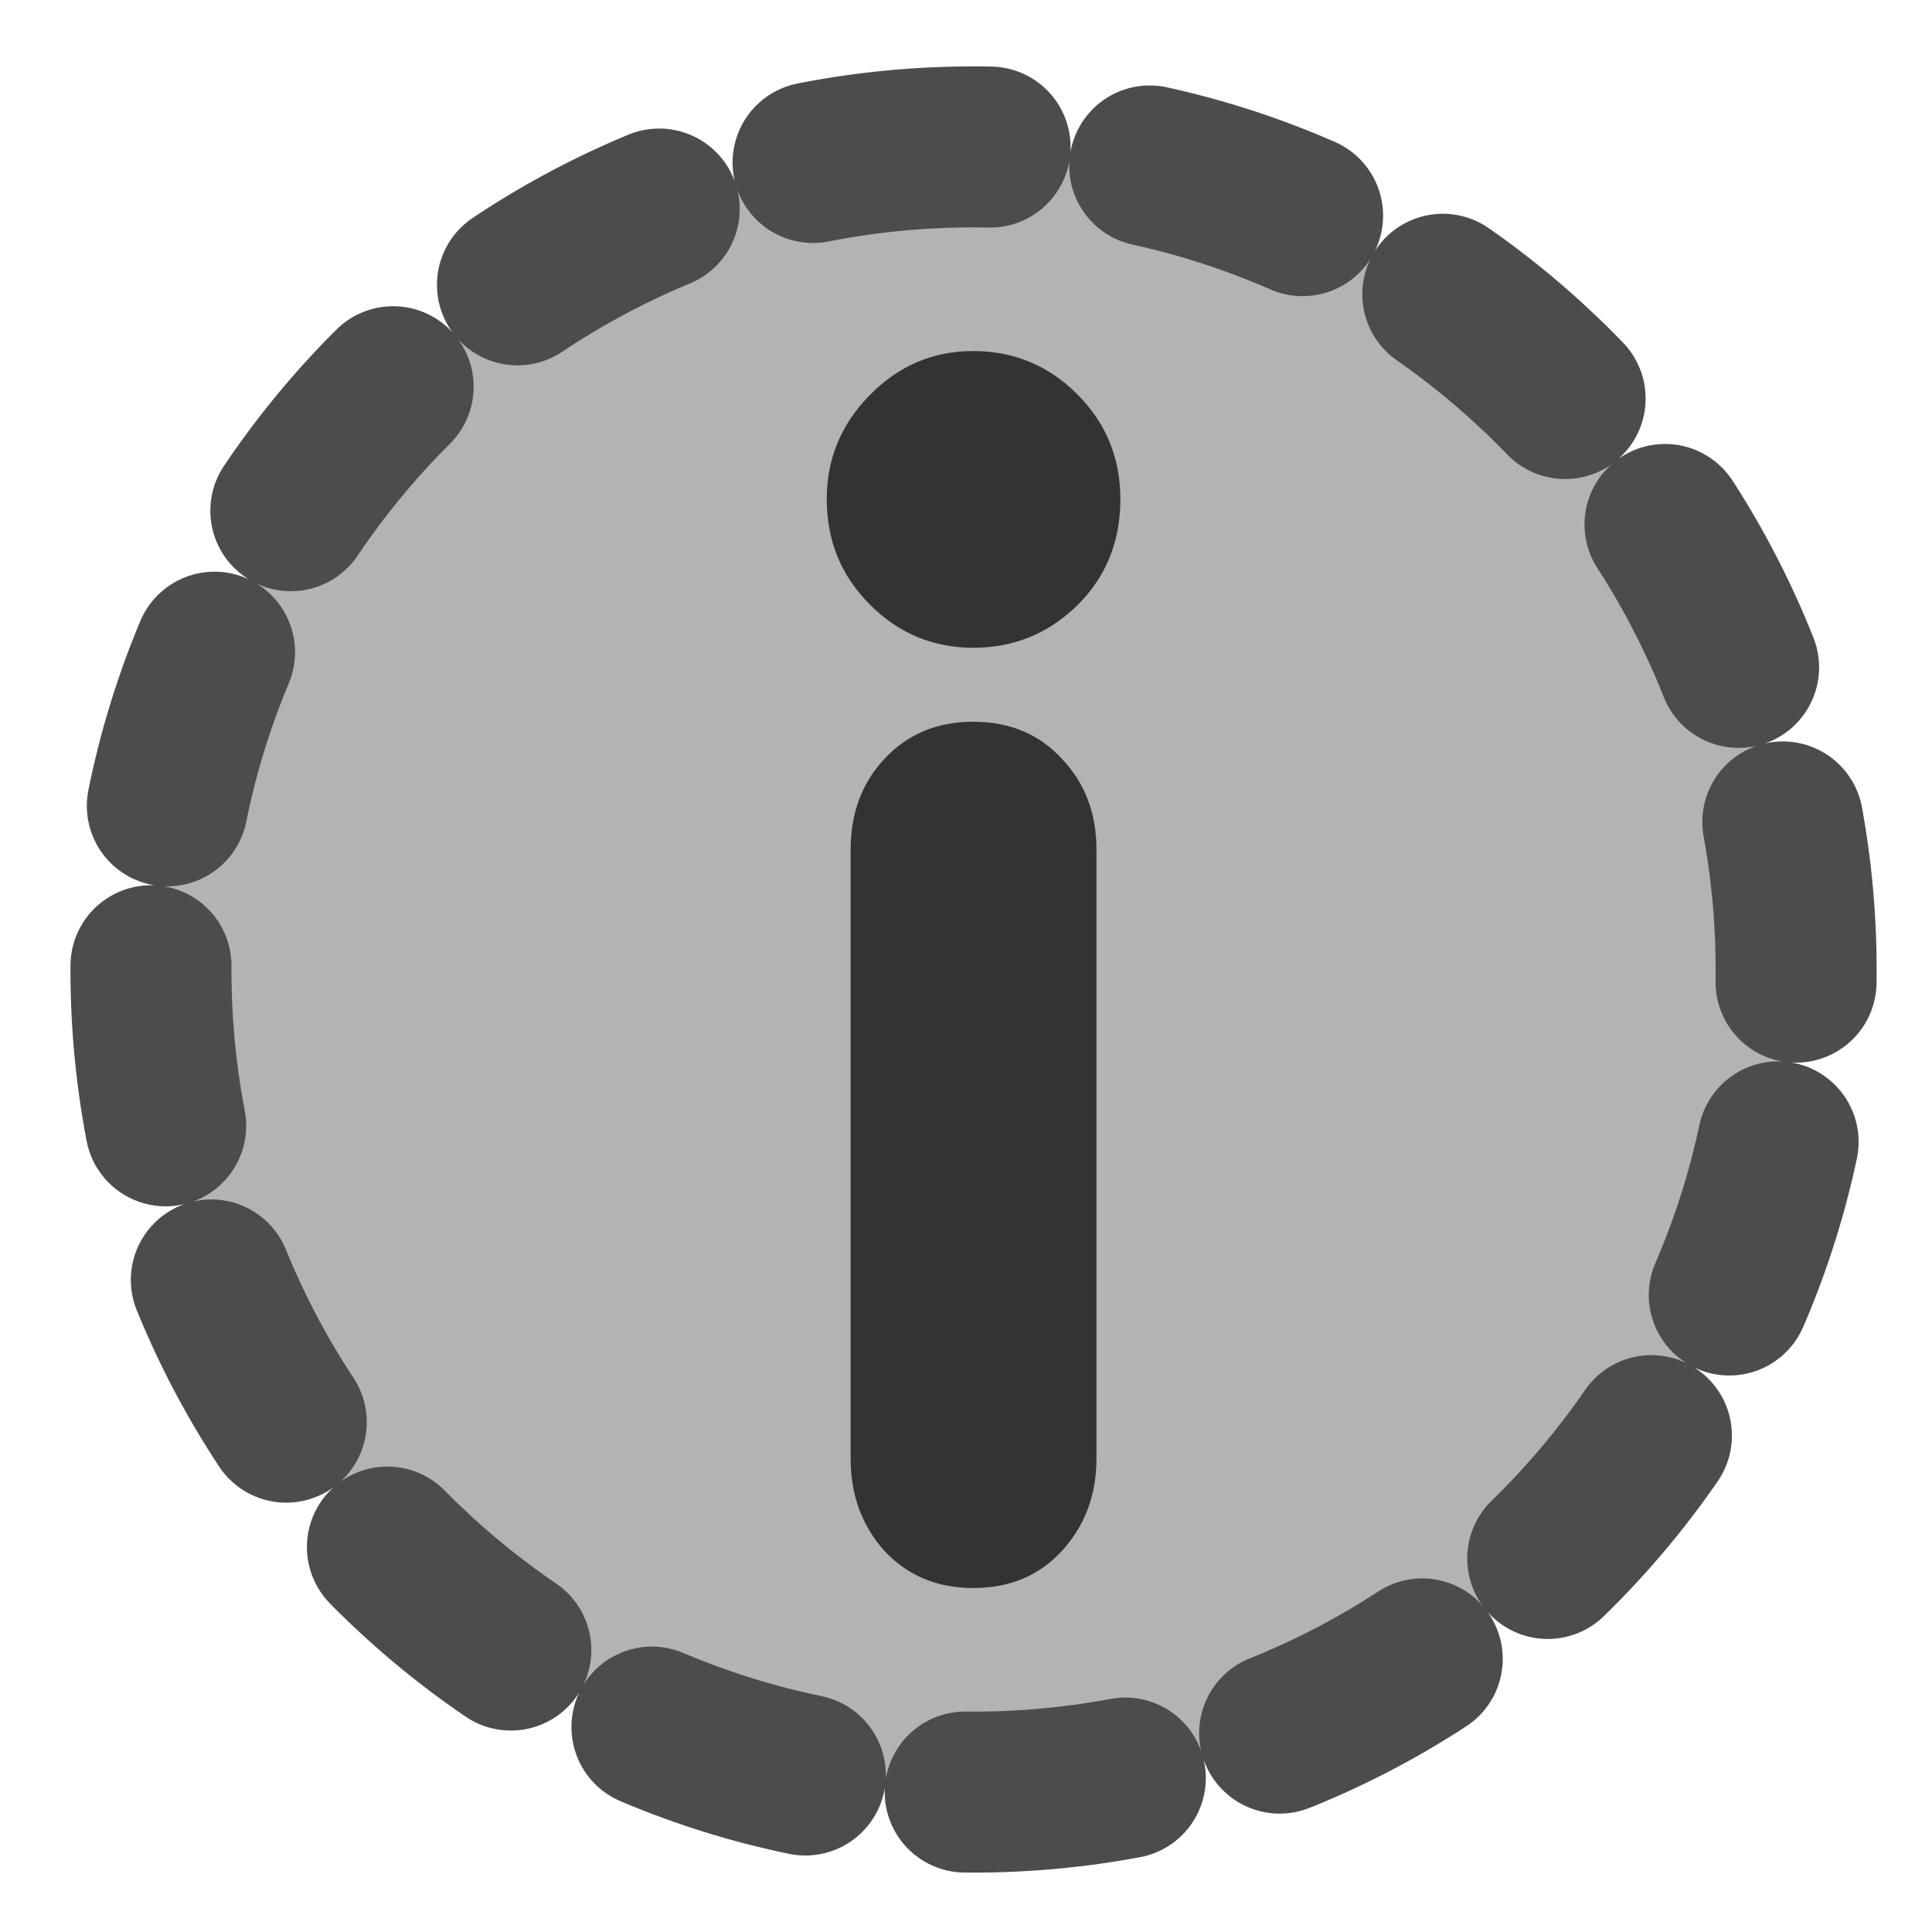 <?xml version="1.0" encoding="UTF-8" standalone="no"?>
<!DOCTYPE svg PUBLIC "-//W3C//DTD SVG 20010904//EN"
"http://www.w3.org/TR/2001/REC-SVG-20010904/DTD/svg10.dtd">
<svg xmlns='http://www.w3.org/2000/svg' xmlns:sodipodi='http://sodipodi.sourceforge.net/DTD/sodipodi-0.dtd' xmlns:xlink='http://www.w3.org/1999/xlink' xmlns:inkscape='http://www.inkscape.org/namespaces/inkscape' sodipodi:docname='yellowinfo.svg' height='60' sodipodi:version='0.32' width='60' _SVGFile__filename='scalable/actions/yellowinfo.svg' version='1.0' y='0' x='0' inkscape:version='0.38.1' id='svg1' sodipodi:docbase='/home/danny/flat/scalable/actions'>
  <sodipodi:namedview bordercolor='#666666' inkscape:pageshadow='2' inkscape:window-y='0' pagecolor='#ffffff' inkscape:window-height='693' inkscape:zoom='4.9119411' inkscape:window-x='0' borderopacity='1.0' inkscape:cx='40.801752' inkscape:cy='28.389771' inkscape:window-width='1016' inkscape:pageopacity='0.0' id='base'/>
  <defs id='defs3'/>
  <path style='font-size:12;fill:#b3b3b3;fill-opacity:1;fill-rule:evenodd;stroke:#4c4c4c;stroke-width:5;stroke-linejoin:round;stroke-linecap:round;stroke-opacity:1;stroke-dasharray:5,5;stroke-dashoffset:0;' d='M 30.219 4.562 C 16.114 4.563 4.688 16.02 4.688 30.125 C 4.688 44.23 16.114 55.656 30.219 55.656 C 44.324 55.656 55.781 44.23 55.781 30.125 C 55.781 16.02 44.324 4.562 30.219 4.562 z ' sodipodi:stroke-cmyk='(0.0000000 0.0000000 0.0000000 0.69999999)' id='path842'/>
  <path style='font-size:12;font-weight:900;stroke-width:1pt;font-family:VAG Rounded Black SSi;fill:#333333;fill-opacity:1;' d='M 26.417,45.296 L 26.417,26.388 C 26.417,25.255 26.768,24.313 27.47,23.563 C 28.188,22.797 29.105,22.414 30.222,22.414 C 31.355,22.414 32.273,22.797 32.975,23.563 C 33.693,24.313 34.052,25.255 34.052,26.388 L 34.052,45.296 C 34.052,46.429 33.693,47.386 32.975,48.168 C 32.273,48.934 31.355,49.317 30.222,49.317 C 29.105,49.317 28.188,48.934 27.47,48.168 C 26.768,47.386 26.417,46.429 26.417,45.296 z M 25.675,15.497 C 25.675,14.253 26.122,13.176 27.015,12.266 C 27.909,11.357 28.978,10.902 30.222,10.902 C 31.483,10.902 32.56,11.349 33.454,12.242 C 34.347,13.136 34.794,14.221 34.794,15.497 C 34.794,16.822 34.347,17.923 33.454,18.8 C 32.56,19.678 31.483,20.117 30.222,20.117 C 28.978,20.117 27.909,19.67 27.015,18.776 C 26.122,17.883 25.675,16.79 25.675,15.497 z ' id='path829'/>

</svg>
